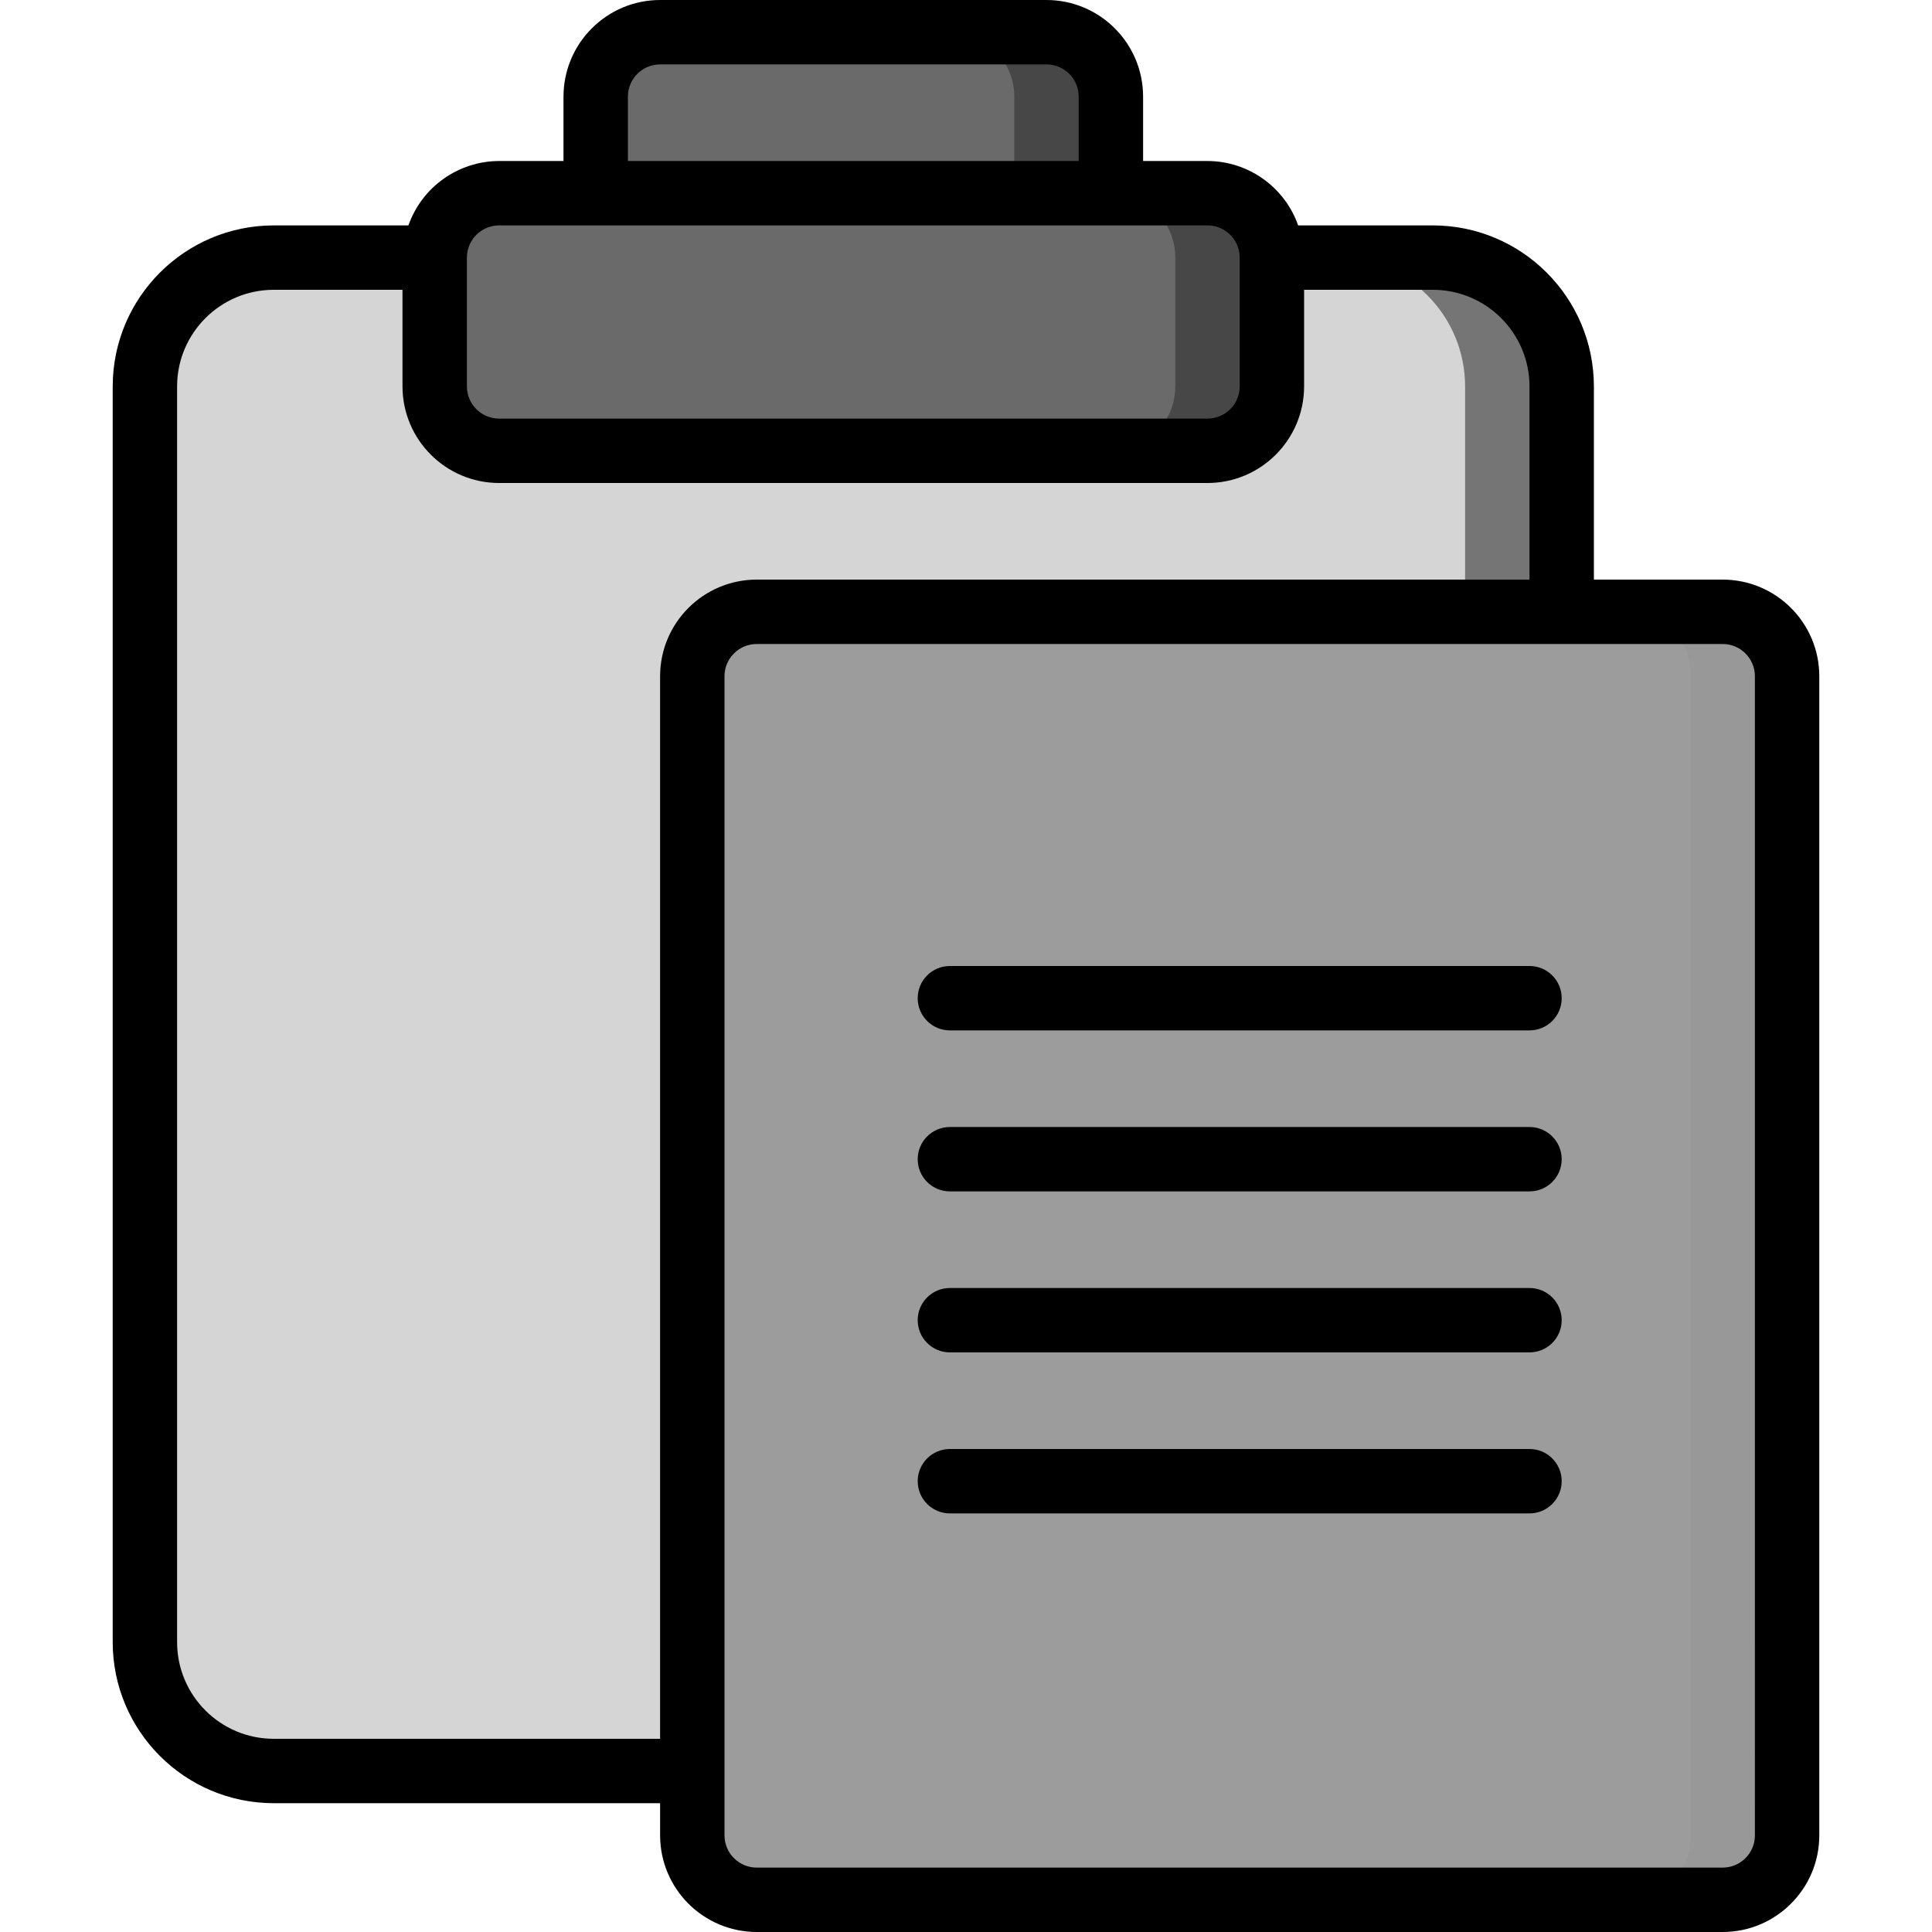 <?xml version="1.0" encoding="UTF-8" standalone="no"?>
<svg
   xmlns:dc="http://purl.org/dc/elements/1.1/"
   xmlns:cc="http://creativecommons.org/ns#"
   xmlns:rdf="http://www.w3.org/1999/02/22-rdf-syntax-ns#"
   xmlns:svg="http://www.w3.org/2000/svg"
   xmlns="http://www.w3.org/2000/svg"
   xmlns:sodipodi="http://sodipodi.sourceforge.net/DTD/sodipodi-0.dtd"
   xmlns:inkscape="http://www.inkscape.org/namespaces/inkscape"
   sodipodi:docname="copy.svg"
   xml:space="preserve"
   style="enable-background: new 0 0 512 512"
   viewBox="0 0 512 512"
   y="0px"
   x="0px"
   id="Capa_1"
   version="1.1"
   width="20px"
   height="20px"
   inkscape:version="1.0.1 (3bc2e813f5, 2020-09-07)"><defs
   id="defs152" /><sodipodi:namedview
   pagecolor="#ffffff"
   bordercolor="#666666"
   borderopacity="1"
   objecttolerance="10"
   gridtolerance="10"
   guidetolerance="10"
   inkscape:pageopacity="0"
   inkscape:pageshadow="2"
   inkscape:window-width="768"
   inkscape:window-height="480"
   id="namedview150"
   showgrid="false"
   inkscape:zoom="8.9095455"
   inkscape:cx="-1.6514748"
   inkscape:cy="6.139685"
   inkscape:window-x="1634"
   inkscape:window-y="523"
   inkscape:window-maximized="0"
   inkscape:current-layer="Capa_1"
   inkscape:document-rotation="0" />
  <g
   id="g117">
    <g
   transform="translate(1,1)"
   id="g103">
      <path
   style="fill:#d5d5d5"
   d="M 412.867,101.4 V 468.333 H 71.533 c -9.053,0.003 -17.737,-3.593 -24.139,-9.995 -6.402,-6.402 -9.997,-15.085 -9.995,-24.139 V 101.4 c -0.003,-9.054 3.593,-17.737 9.995,-24.139 6.402,-6.402 15.085,-9.997 24.139,-9.995 H 114.2 c 0.028,-9.414 7.652,-17.039 17.067,-17.067 h 25.6 V 24.6 c 0.028,-9.414 7.652,-17.039 17.067,-17.067 h 102.4 c 9.414,0.028 17.039,7.652 17.067,17.067 V 50.2 H 319 c 9.414,0.028 17.039,7.652 17.067,17.067 h 42.667 c 9.053,-0.003 17.737,3.593 24.139,9.995 6.401,6.401 9.996,15.084 9.994,24.138 z"
   id="path83" />
      <path
   style="fill:#757575"
   d="m 412.867,101.4 v 366.933 h -25.6 V 101.4 c 0.003,-9.054 -3.593,-17.737 -9.995,-24.139 -6.402,-6.402 -15.085,-9.997 -24.139,-9.995 h 25.6 c 9.053,-0.003 17.737,3.593 24.139,9.995 6.402,6.402 9.997,15.085 9.995,24.139 z"
   id="path85" />
      <g
   id="g91">
        <path
   style="fill:#474747"
   d="M 131.267,50.2 H 319 c 9.426,0 17.067,7.641 17.067,17.067 V 101.4 c 0,9.426 -7.641,17.067 -17.067,17.067 H 131.267 c -9.426,0 -17.067,-7.641 -17.067,-17.067 V 67.267 c 0,-9.426 7.641,-17.067 17.067,-17.067 z"
   id="path87" />
        <path
   style="fill:#474747"
   d="M 293.4,24.6 V 50.2 H 156.867 V 24.6 c 0.028,-9.414 7.652,-17.039 17.067,-17.067 h 102.4 c 9.414,0.028 17.038,7.653 17.066,17.067 z"
   id="path89" />
      </g>
      <g
   id="g97">
        <path
   style="fill:#6a6a6a"
   d="M 131.267,50.2 H 293.4 c 9.426,0 17.067,7.641 17.067,17.067 V 101.4 c 0,9.426 -7.641,17.067 -17.067,17.067 H 131.267 c -9.426,0 -17.067,-7.641 -17.067,-17.067 V 67.267 c 0,-9.426 7.641,-17.067 17.067,-17.067 z"
   id="path93" />
        <path
   style="fill:#6a6a6a"
   d="M 267.8,24.6 V 50.2 H 156.867 V 24.6 c 0.028,-9.414 7.652,-17.039 17.067,-17.067 h 76.8 c 9.414,0.028 17.039,7.653 17.066,17.067 z"
   id="path95" />
      </g>
      <path
   style="fill:#989898"
   d="m 472.6,178.2 v 307.2 c -0.028,9.414 -7.653,17.039 -17.067,17.067 h -256 c -7.482,-0.008 -14.087,-4.885 -16.299,-12.032 -0.232,-0.513 -0.376,-1.061 -0.427,-1.621 -0.244,-1.121 -0.359,-2.266 -0.341,-3.413 V 178.2 c -0.017,-1.147 0.097,-2.292 0.341,-3.413 0.051,-0.56 0.195,-1.108 0.427,-1.621 2.211,-7.148 8.817,-12.024 16.299,-12.032 h 256 c 9.415,0.027 17.04,7.652 17.067,17.066 z"
   id="path99" />
      <path
   style="fill:#9c9c9c"
   d="m 447,178.2 v 307.2 c 0.374,8.983 -6.552,16.594 -15.531,17.067 H 197.997 c -7.075,-0.213 -13.126,-5.146 -14.763,-12.032 -0.232,-0.513 -0.376,-1.061 -0.427,-1.621 -0.244,-1.121 -0.359,-2.266 -0.341,-3.413 V 178.2 c -0.017,-1.147 0.097,-2.292 0.341,-3.413 0.051,-0.56 0.195,-1.108 0.427,-1.621 1.636,-6.886 7.688,-11.819 14.763,-12.032 h 233.472 c 8.979,0.472 15.905,8.083 15.531,17.066 z"
   id="path101" />
    </g>
    <g
   id="g115">
      <path
   d="M 456.533,153.6 H 422.4 V 102.4 C 422.372,78.847 403.286,59.761 379.733,59.733 H 344.027 C 340.435,49.534 330.813,42.7 320,42.667 H 302.933 V 25.6 C 302.918,11.468 291.465,0.015 277.333,0 h -102.4 c -14.132,0.015 -25.585,11.468 -25.6,25.6 V 42.667 H 132.266 C 121.453,42.7 111.831,49.535 108.238,59.734 H 72.533 C 48.981,59.761 29.894,78.847 29.867,102.4 v 332.8 c 0.028,23.553 19.114,42.639 42.667,42.667 h 102.4 v 8.533 c 0.015,14.132 11.468,25.585 25.6,25.6 h 256 c 14.132,-0.015 25.585,-11.468 25.6,-25.6 V 179.2 c -0.016,-14.132 -11.469,-25.585 -25.601,-25.6 z M 166.4,25.6 c 0.006,-4.71 3.823,-8.527 8.533,-8.533 h 102.4 c 4.71,0.006 8.527,3.823 8.533,8.533 V 42.667 H 166.4 Z M 132.267,59.733 H 320 c 4.71,0.006 8.527,3.823 8.533,8.533 V 102.4 c -0.006,4.71 -3.823,8.527 -8.533,8.533 H 132.267 c -4.71,-0.006 -8.527,-3.823 -8.533,-8.533 V 68.267 c 0.005,-4.711 3.822,-8.528 8.533,-8.534 z M 72.533,460.8 C 58.401,460.785 46.948,449.332 46.933,435.2 V 102.4 c 0.015,-14.132 11.468,-25.585 25.6,-25.6 h 34.133 v 25.6 c 0.015,14.132 11.468,25.585 25.6,25.6 H 320 c 14.132,-0.015 25.585,-11.468 25.6,-25.6 V 76.8 h 34.133 c 14.132,0.015 25.585,11.468 25.6,25.6 v 51.2 h -204.8 c -14.132,0.015 -25.585,11.468 -25.6,25.6 v 281.6 z m 392.534,25.6 c -0.006,4.71 -3.823,8.527 -8.533,8.533 h -256 c -4.71,-0.006 -8.527,-3.823 -8.533,-8.533 V 179.2 c 0.006,-4.71 3.823,-8.527 8.533,-8.533 h 256 c 4.71,0.006 8.527,3.823 8.533,8.533 z"
   id="path105" />
      <path
   d="m 405.333,256 h -153.6 c -4.713,0 -8.533,3.821 -8.533,8.533 0,4.712 3.821,8.533 8.533,8.533 h 153.6 c 4.713,0 8.533,-3.82 8.533,-8.533 0,-4.713 -3.82,-8.533 -8.533,-8.533 z"
   id="path107" />
      <path
   d="m 405.333,298.667 h -153.6 c -4.713,0 -8.533,3.82 -8.533,8.533 0,4.713 3.821,8.533 8.533,8.533 h 153.6 c 4.713,0 8.533,-3.82 8.533,-8.533 0,-4.713 -3.82,-8.533 -8.533,-8.533 z"
   id="path109" />
      <path
   d="m 405.333,341.333 h -153.6 c -4.713,0 -8.533,3.821 -8.533,8.533 0,4.713 3.821,8.533 8.533,8.533 h 153.6 c 4.713,0 8.533,-3.821 8.533,-8.533 0.001,-4.712 -3.82,-8.533 -8.533,-8.533 z"
   id="path111" />
      <path
   d="m 405.333,384 h -153.6 c -4.713,0 -8.533,3.82 -8.533,8.533 0,4.713 3.821,8.533 8.533,8.533 h 153.6 c 4.713,0 8.533,-3.82 8.533,-8.533 0,-4.713 -3.82,-8.533 -8.533,-8.533 z"
   id="path113" />
    </g>
  </g>
  <g
   id="g119" />
  <g
   id="g121" />
  <g
   id="g123" />
  <g
   id="g125" />
  <g
   id="g127" />
  <g
   id="g129" />
  <g
   id="g131" />
  <g
   id="g133" />
  <g
   id="g135" />
  <g
   id="g137" />
  <g
   id="g139" />
  <g
   id="g141" />
  <g
   id="g143" />
  <g
   id="g145" />
  <g
   id="g147" />
</svg>
